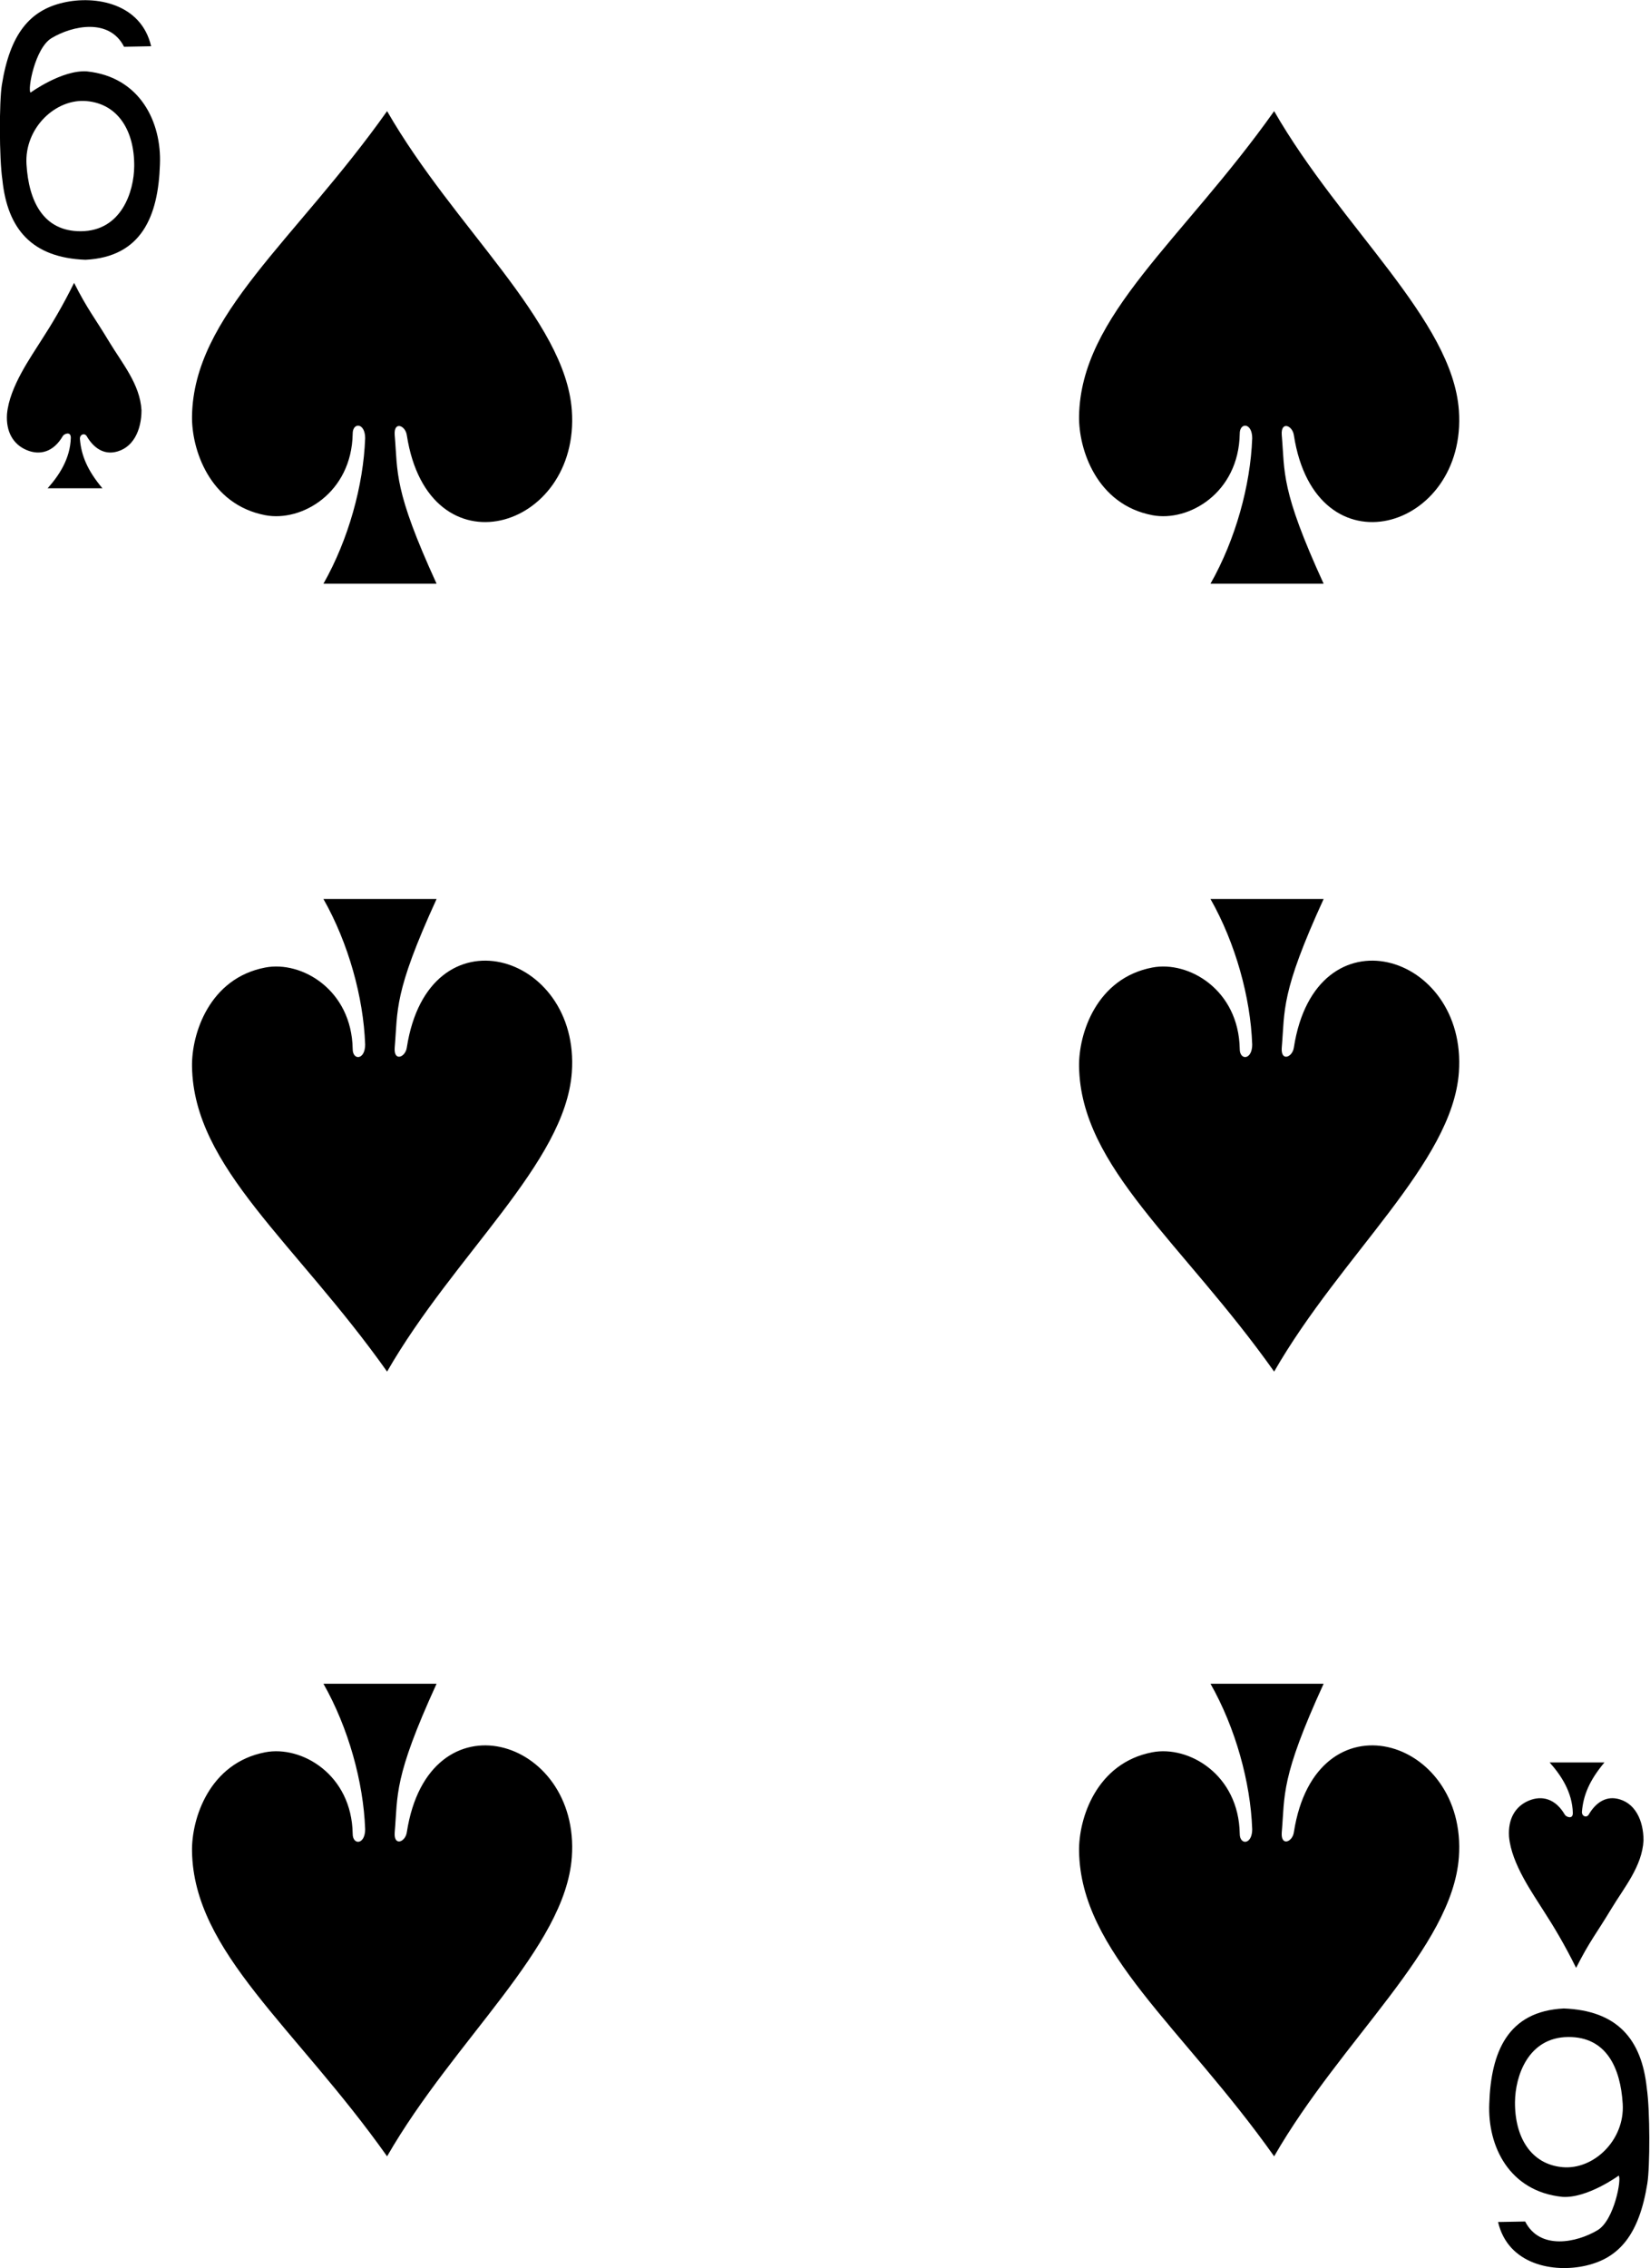 <svg xmlns:rdf="http://www.w3.org/1999/02/22-rdf-syntax-ns#" xmlns="http://www.w3.org/2000/svg" height="285" width="207.4" xmlns:cc="http://creativecommons.org/ns#" xmlns:dc="http://purl.org/dc/elements/1.1/">
<g transform="translate(-268.4 -383.7)">
<path d="m268.7 406.3c-0.408-2.747-0.402-9.845-0.066-11.94 1.029-6.429 3.532-9.369 7.723-10.33 4.069-0.936 9.789 0.106 11.04 5.482l-3.406 0.063c-1.84-3.633-6.495-2.662-9.116-1.082-2.093 1.262-3.039 6.52-2.634 6.843-0.003 0 3.957-2.877 7.076-2.665 6.668 0.682 9.417 6.356 9.185 11.72-0.211 6.45-2.295 11.6-9.361 11.95-6.718-0.254-9.8-3.85-10.44-10.03zm16.57-1.705c0.037-4.475-2.034-7.823-5.95-8.192-3.916-0.37-7.864 3.382-7.59 7.942 0.274 4.577 2.079 8.432 6.826 8.41 5.106-0.023 6.687-4.976 6.713-8.16z"/>
<path d="m475.4 646.1c0.408 2.747 0.402 9.845 0.066 11.94-1.029 6.429-3.532 9.369-7.723 10.33-4.069 0.936-9.789-0.106-11.04-5.482l3.406-0.063c1.84 3.633 6.495 2.662 9.116 1.082 2.093-1.262 3.039-6.52 2.634-6.843 0.003 0-3.957 2.877-7.076 2.665-6.668-0.682-9.417-6.356-9.185-11.72 0.211-6.45 2.295-11.6 9.361-11.95 6.718 0.254 9.8 3.85 10.44 10.03zm-16.57 1.705c-0.037 4.475 2.034 7.823 5.95 8.192 3.916 0.37 7.864-3.382 7.59-7.942-0.274-4.577-2.079-8.432-6.826-8.41-5.106 0.023-6.687 4.976-6.713 8.16z"/>
<path d="m314.3 438.8c0.015-2.026-1.587-2.064-1.569-0.586-0.134 7.429-6.416 11.09-10.98 10.22-7.036-1.338-9.282-8.322-9.215-12.44 0.207-12.7 12.99-22.06 24.52-38.33 8.45 14.69 22.4 26.23 23.22 37.59 1.098 15.1-18.01 20.73-20.74 3.133-0.176-1.243-1.64-1.801-1.526-0.065 0.414 4.823-0.175 6.831 5.266 18.72h-14.22c3.15-5.555 5.025-12.37 5.24-18.24z"/>
<path d="m425.8 438.8c0.015-2.026-1.587-2.064-1.569-0.586-0.134 7.429-6.416 11.09-10.98 10.22-7.036-1.338-9.282-8.322-9.215-12.44 0.207-12.7 12.99-22.06 24.52-38.33 8.45 14.69 22.4 26.23 23.22 37.59 1.098 15.1-18.01 20.73-20.74 3.133-0.176-1.243-1.64-1.801-1.526-0.065 0.414 4.823-0.175 6.831 5.266 18.72h-14.22c3.15-5.555 5.025-12.37 5.24-18.24z"/>
<path d="m314.3 514.9c0.015 2.026-1.587 2.064-1.569 0.586-0.134-7.429-6.416-11.09-10.98-10.22-7.036 1.338-9.282 8.322-9.215 12.44 0.207 12.7 12.99 22.06 24.52 38.33 8.45-14.69 22.4-26.23 23.22-37.59 1.098-15.1-18.01-20.73-20.74-3.133-0.176 1.243-1.64 1.801-1.526 0.065 0.414-4.823-0.175-6.831 5.266-18.72h-14.22c3.15 5.555 5.025 12.37 5.24 18.24z"/>
<path d="m425.8 514.9c0.015 2.026-1.587 2.064-1.569 0.586-0.134-7.429-6.416-11.09-10.98-10.22-7.036 1.338-9.282 8.322-9.215 12.44 0.207 12.7 12.99 22.06 24.52 38.33 8.45-14.69 22.4-26.23 23.22-37.59 1.098-15.1-18.01-20.73-20.74-3.133-0.176 1.243-1.64 1.801-1.526 0.065 0.414-4.823-0.175-6.831 5.266-18.72h-14.22c3.15 5.555 5.025 12.37 5.24 18.24z"/>
<path d="m425.8 613.5c0.015 2.026-1.587 2.064-1.569 0.586-0.134-7.429-6.416-11.09-10.98-10.22-7.036 1.338-9.282 8.322-9.215 12.44 0.207 12.7 12.99 22.06 24.52 38.33 8.45-14.69 22.4-26.23 23.22-37.59 1.098-15.1-18.01-20.73-20.74-3.133-0.176 1.243-1.64 1.801-1.526 0.065 0.414-4.823-0.175-6.831 5.266-18.72h-14.22c3.15 5.555 5.025 12.37 5.24 18.24z"/>
<path d="m314.3 613.5c0.015 2.026-1.587 2.064-1.569 0.586-0.134-7.429-6.416-11.09-10.98-10.22-7.036 1.338-9.282 8.322-9.215 12.44 0.207 12.7 12.99 22.06 24.52 38.33 8.45-14.69 22.4-26.23 23.22-37.59 1.098-15.1-18.01-20.73-20.74-3.133-0.176 1.243-1.64 1.801-1.526 0.065 0.414-4.823-0.175-6.831 5.266-18.72h-14.22c3.15 5.555 5.025 12.37 5.24 18.24z"/>
<path d="m277.3 438.7c0.01-0.872-0.895-0.465-1.018-0.19-1.163 1.986-2.865 2.448-4.548 1.732-1.667-0.709-2.604-2.28-2.454-4.522 0.31-3.438 3.035-7.2 4.355-9.326 1.252-1.93 2.628-4.222 4.077-7.154 1.697 3.363 2.559 4.321 4.405 7.392 1.626 2.704 3.892 5.353 4.068 8.622 0 2.485-1.046 4.832-3.399 5.259-1.331 0.242-2.579-0.442-3.504-2.037-0.282-0.407-0.849-0.195-0.839 0.362 0.165 2.093 0.955 3.983 2.83 6.212h-6.887c1.41-1.576 2.849-3.704 2.915-6.349z"/>
<path d="m466.1 611.5c0.01 0.872-0.895 0.465-1.018 0.19-1.163-1.986-2.865-2.448-4.548-1.732-1.667 0.709-2.604 2.28-2.454 4.522 0.31 3.438 3.035 7.2 4.355 9.326 1.252 1.93 2.628 4.222 4.077 7.154 1.697-3.363 2.559-4.321 4.405-7.392 1.626-2.704 3.892-5.353 4.068-8.622 0-2.485-1.046-4.832-3.399-5.259-1.331-0.242-2.579 0.442-3.504 2.037-0.282 0.407-0.849 0.195-0.839-0.362 0.165-2.093 0.955-3.983 2.829-6.212h-6.887c1.41 1.576 2.849 3.704 2.915 6.349z"/>
</g>
</svg>
